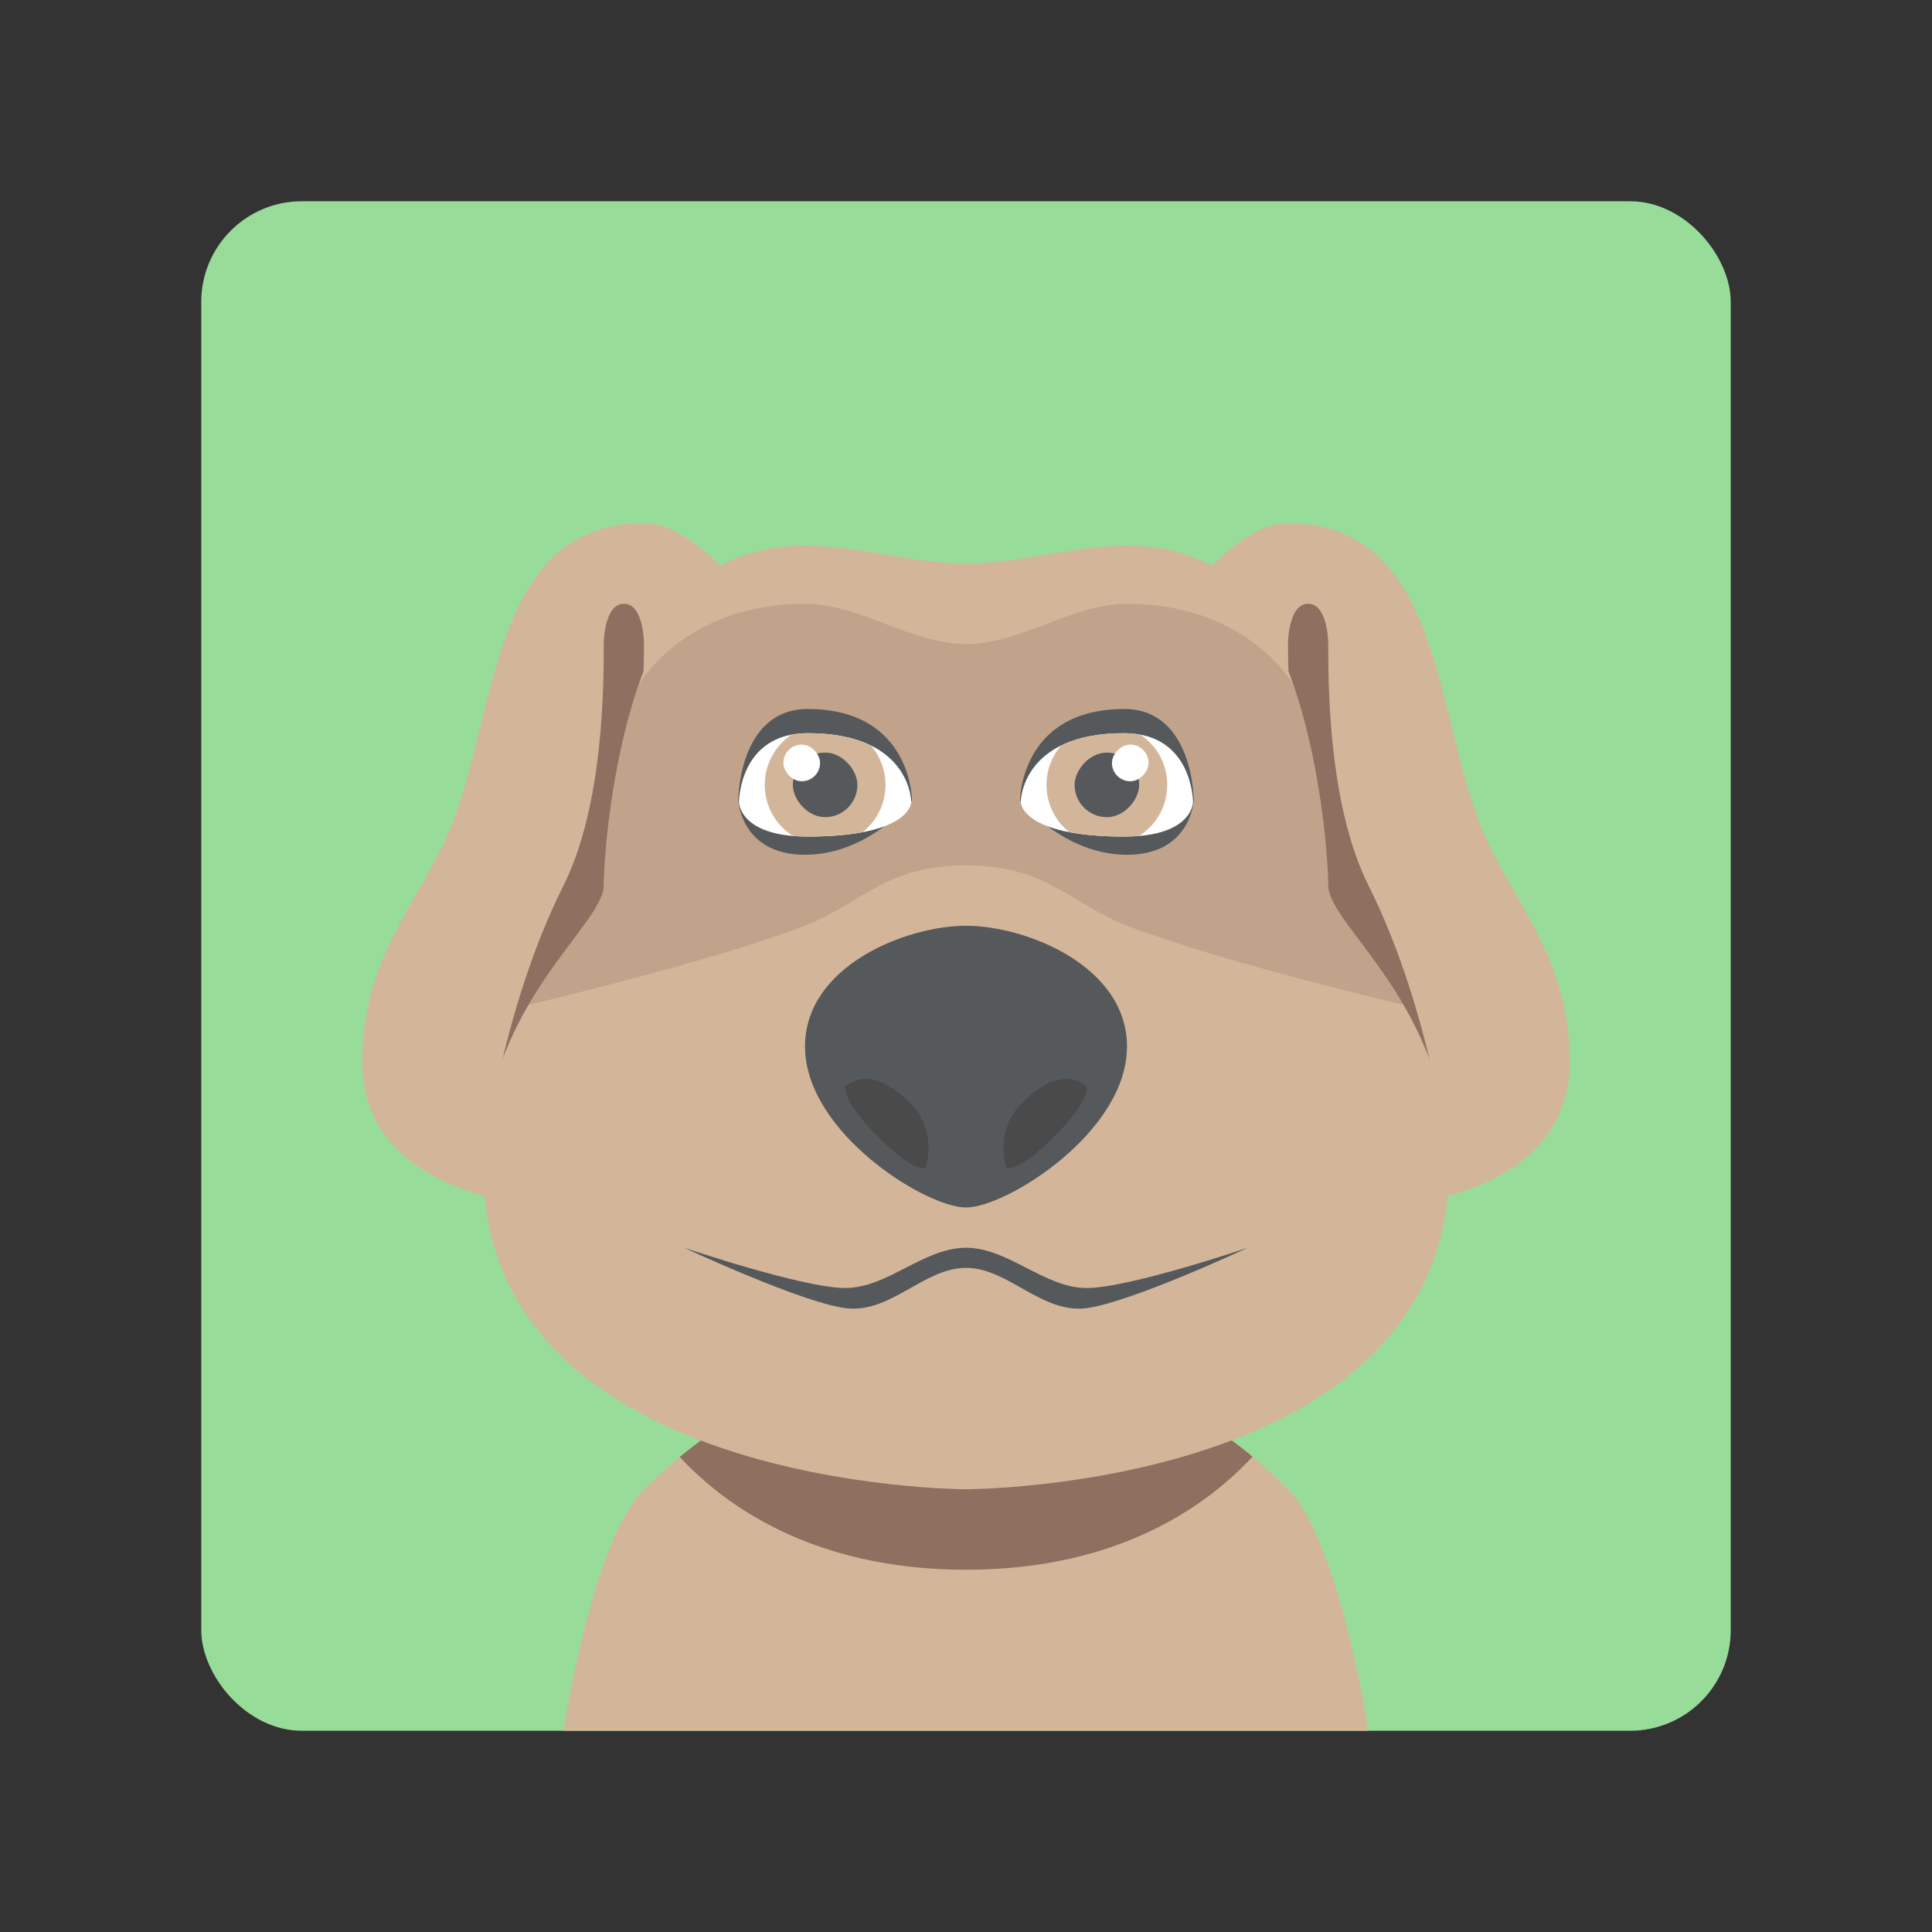 <?xml version="1.0" encoding="UTF-8" standalone="no"?>
<svg
   xmlns:dc="http://purl.org/dc/elements/1.1/"
   xmlns:cc="http://creativecommons.org/ns#"
   xmlns:rdf="http://www.w3.org/1999/02/22-rdf-syntax-ns#"
   xmlns:svg="http://www.w3.org/2000/svg"
   xmlns="http://www.w3.org/2000/svg"
   xmlns:sodipodi="http://sodipodi.sourceforge.net/DTD/sodipodi-0.dtd"
   xmlns:inkscape="http://www.inkscape.org/namespaces/inkscape"
   viewBox="0 0 192 192"
   version="1.1"
   id="svg16"
   sodipodi:docname="talking-ben.svg"
   inkscape:version="0.92.4 (5da689c313, 2019-01-14)">
  <rect x="0" y="0" width="192" height="192" fill="#333333" stroke="none"/>
  <sodipodi:namedview
     pagecolor="#ffffff"
     bordercolor="#666666"
     borderopacity="1"
     objecttolerance="10"
     gridtolerance="10"
     guidetolerance="10"
     inkscape:pageopacity="0"
     inkscape:pageshadow="2"
     inkscape:window-width="1920"
     inkscape:window-height="1017"
     id="namedview18"
     showgrid="true"
     inkscape:zoom="4.9166667"
     inkscape:cx="90.810884"
     inkscape:cy="100.41471"
     inkscape:window-x="-8"
     inkscape:window-y="-8"
     inkscape:window-maximized="1"
     inkscape:current-layer="svg16"
     inkscape:snap-global="true">
    <inkscape:grid
       type="xygrid"
       id="grid827"
       spacingx="4"
       spacingy="4" />
  </sodipodi:namedview>
  <defs
     id="defs4">
    <style
       id="style2">.a{fill:none;stroke:#b1b5bd;stroke-linecap:round;stroke-linejoin:round;isolation:isolate;opacity:0.63;}</style>
  </defs>
  <rect
     class="a"
     x="20"
     y="20"
     width="152"
     height="152"
     rx="10"
     id="rect6"
     style="fill:#98dc9a;opacity:1;stroke:none" />
  <path
     style="fill:#d3b69a;stroke:none;stroke-width:1px;stroke-linecap:butt;stroke-linejoin:miter;stroke-opacity:1"
     d="m 112,68 c 0,0 8.458,-16 16,-16 16,0 14.444,20.715 20,32 3.376,6.858 8,12 8,21.492 C 156,120 136,120 136,120 Z"
     id="path868-3"
     inkscape:connector-curvature="0"
     sodipodi:nodetypes="cssscc" />
  <path
     style="fill:#d3b69a;stroke:none;stroke-width:1px;stroke-linecap:butt;stroke-linejoin:miter;stroke-opacity:1"
     d="M 80,68 C 80,68 71.542,52 64,52 48,52 49.556,72.715 44,84 40.624,90.858 36,96 36,105.492 36,120 56,120 56,120 Z"
     id="path868"
     inkscape:connector-curvature="0"
     sodipodi:nodetypes="cssscc" />
  <path
     style="fill:#d3b69a"
     d="m 56,172 c 0,0 2.868,-18.978 8,-24 8.142,-7.967 16,-12 32,-12 16,0 24,4 32,12 5.077,5.077 8,24 8,24 z"
     id="path866"
     inkscape:connector-curvature="0"
     sodipodi:nodetypes="cccccc" />
  <circle
     class="a"
     cx="96"
     cy="96"
     r="36.5"
     id="circle10" />
  <path
     style="fill:#8e6f60;opacity:1"
     d="m 48,116 c 0,0 1.55,-15.1 8,-28 4,-8 4,-20 4,-24 0,0 0,-4 2,-4 2,0 2,4 2,4 0,8 -1.189,19.001 -4,28 -2.667,8.537 -12,24 -12,24 z"
     id="path906"
     inkscape:connector-curvature="0"
     sodipodi:nodetypes="cscscsc" />
  <path
     style="fill:#8e6f60;opacity:1"
     d="m 144,116 c 0,0 -1.55,-15.1 -8,-28 -4,-8 -4,-20 -4,-24 0,0 0,-4 -2,-4 -2,0 -2,4 -2,4 0,8 1.189,19.001 4,28 2.667,8.537 12,24 12,24 z"
     id="path906-7"
     inkscape:connector-curvature="0"
     sodipodi:nodetypes="cscscsc" />
  <path
     style="fill:#8e6f60;opacity:1"
     d="M 96 136 C 82.322 136 74.597 138.958 67.555 144.791 C 71.922 149.505 80.699 156 96 156 C 111.332 156 120.112 149.48 124.471 144.764 C 117.492 138.928 109.666 136 96 136 z "
     id="path941" />
  <path
     style="fill:#d3b69a"
     d="M 79.5 54.227 C 77 54.28 74.5 54.75 72 56 C 61.811 61.095 60 84 60 88 C 60 92 48 100 48 116 C 48 148 96 148 96 148 C 96 148 144 148 144 116 C 144 100 132 92 132 88 C 132 84 130.189 61.095 120 56 C 117.5 54.75 115 54.28 112.5 54.227 C 107 54.108 101.5 56 96 56 C 90.5 56 85 54.108 79.5 54.227 z "
     id="path829" />
  <path
     style="fill:#56595b;"
     d="m 96,92 c -5.963,0 -16,4 -16,12 0,8.537 12,16 16,16 4,0 16,-7.463 16,-16 0,-8 -10.037,-12 -16,-12 z"
     id="path885"
     inkscape:connector-curvature="0"
     sodipodi:nodetypes="sczcs" />
  <path
     style="fill:#4a4a4a;"
     d="m 84,108 c 0,0 -0.375,1.369 3.281,5.007 C 91.122,116.828 92,116 92,116 c 0,0 1.27,-3.566 -1.582,-6.418 C 86.271,105.435 84,108 84,108 Z"
     id="path889"
     inkscape:connector-curvature="0"
     sodipodi:nodetypes="cscsc" />
  <path
     style="fill:#4a4a4a"
     d="m 108,108 c 0,0 0.375,1.369 -3.281,5.007 C 100.878,116.828 100,116 100,116 c 0,0 -1.27,-3.566 1.582,-6.418 C 105.729,105.435 108,108 108,108 Z"
     id="path889-2"
     inkscape:connector-curvature="0"
     sodipodi:nodetypes="cscsc" />
  <path
     style="fill:#8e6f60;stroke:none;stroke-width:1px;stroke-linecap:butt;stroke-linejoin:miter;stroke-opacity:1;opacity:0.25"
     d="M 80 60 C 68 60 63.5 68 63.5 68 L 63.496 67.998 C 60.682 76.155 60 85.568 60 88 C 60 90.33 55.933 94.034 52.533 99.869 C 54.041 99.51 71.342 95.368 80 92 C 85.557 89.838 88 86 96 86 C 104 86 106.443 89.838 112 92 C 120.658 95.368 137.959 99.51 139.467 99.869 C 136.067 94.034 132 90.33 132 88 C 132 85.568 131.318 76.155 128.504 67.998 L 128.5 68 C 128.5 68 124 60 112 60 C 106.503 60 101.497 64 96 64 C 90.503 64 85.497 60 80 60 z "
     id="path923" />
  <path
     style="fill:#56595b;"
     d="m 68,124 c 0,0 11.784,4 16,4 4.216,0 7.784,-4 12,-4 4.216,0 7.784,4 12,4 4.216,0 16,-4 16,-4 0,0 -11.528,5.401 -16,6 -4.472,0.599 -7.784,-4 -12,-4 -4.216,0 -7.528,4.599 -12,4 -4.472,-0.599 -16,-6 -16,-6 z"
     id="path959"
     inkscape:connector-curvature="0"
     sodipodi:nodetypes="czzzczzzc" />
  <path
     style="fill:#56595b;stroke-width:0.863"
     d="m 80.273,70.46 c 10.36,0 10.36,9.094 10.36,9.094 0,0 -4.291,5.395 -10.634,5.395 -6.343,0 -6.634,-5.395 -6.634,-5.395 0,0 -6e-6,-9.094 6.907,-9.094 z"
     id="path961"
     inkscape:connector-curvature="0"
     sodipodi:nodetypes="sczcs" />
  <path
     style="fill:#ffffff;stroke-width:0.856"
     d="m 73.438,79.712 c 0,0 0,-6.849 6.849,-6.849 10.274,0 10.274,6.849 10.274,6.849 0,0 0,3.425 -10.274,3.425 -6.849,0 -6.849,-3.425 -6.849,-3.425 z"
     id="path963"
     inkscape:connector-curvature="0"
     sodipodi:nodetypes="cscsc" />
  <path
     style="opacity:1;vector-effect:none;fill:#d3b69a;fill-opacity:1;fill-rule:evenodd;paint-order:stroke fill markers"
     d="M 80.287 72.863 C 79.674 72.863 79.134 72.933 78.625 73.033 C 77.039 74.111 76 75.93 76 78 C 76 80.14 77.112 82.007 78.789 83.068 C 79.252 83.109 79.74 83.137 80.287 83.137 C 82.591 83.137 84.356 82.959 85.742 82.691 C 87.118 81.594 88 79.905 88 78 C 88 76.513 87.461 75.159 86.572 74.113 C 85.092 73.377 83.079 72.863 80.287 72.863 z "
     id="rect965" />
  <rect
     style="opacity:1;vector-effect:none;fill:#56595b;fill-opacity:1;fill-rule:evenodd;stroke-width:0.802;paint-order:stroke fill markers"
     id="rect967"
     width="6.418"
     height="6.418"
     x="78.791"
     y="74.791"
     ry="3.209" />
  <rect
     style="opacity:1;vector-effect:none;fill:#ffffff;fill-opacity:1;fill-rule:evenodd;stroke-width:0.91;paint-order:stroke fill markers"
     id="rect969"
     width="3.64"
     height="3.64"
     x="77.856"
     y="74"
     ry="1.82" />
  <path
     style="fill:#56595b;stroke-width:0.863"
     d="m 111.727,70.46 c -10.36,0 -10.36,9.094 -10.36,9.094 0,0 4.291,5.395 10.634,5.395 6.343,0 6.634,-5.395 6.634,-5.395 0,0 0,-9.094 -6.907,-9.094 z"
     id="path961-0"
     inkscape:connector-curvature="0"
     sodipodi:nodetypes="sczcs" />
  <path
     style="fill:#ffffff;stroke-width:0.856"
     d="m 118.562,79.712 c 0,0 0,-6.849 -6.849,-6.849 -10.274,0 -10.274,6.849 -10.274,6.849 0,0 0,3.425 10.274,3.425 6.849,0 6.849,-3.425 6.849,-3.425 z"
     id="path963-2"
     inkscape:connector-curvature="0"
     sodipodi:nodetypes="cscsc" />
  <path
     inkscape:connector-curvature="0"
     style="opacity:1;vector-effect:none;fill:#d3b69a;fill-opacity:1;fill-rule:evenodd;paint-order:stroke fill markers"
     d="m 111.713,72.863 c 0.614,0 1.154,0.07 1.662,0.17 C 114.961,74.111 116,75.93 116,78 c 0,2.14 -1.112,4.007 -2.789,5.068 -0.463,0.04 -0.951,0.068 -1.498,0.068 -2.304,0 -4.069,-0.178 -5.455,-0.445 C 104.882,81.594 104,79.905 104,78 c 0,-1.487 0.539,-2.841 1.428,-3.887 1.481,-0.736 3.494,-1.25 6.285,-1.25 z"
     id="rect965-7" />
  <rect
     style="opacity:1;vector-effect:none;fill:#56595b;fill-opacity:1;fill-rule:evenodd;stroke-width:0.802;paint-order:stroke fill markers"
     id="rect967-2"
     width="6.418"
     height="6.418"
     x="-113.209"
     y="74.791"
     ry="3.209"
     transform="scale(-1,1)" />
  <rect
     style="opacity:1;vector-effect:none;fill:#ffffff;fill-opacity:1;fill-rule:evenodd;stroke-width:0.91;paint-order:stroke fill markers"
     id="rect969-4"
     width="3.64"
     height="3.64"
     x="-114.144"
     y="74"
     ry="1.82"
     transform="scale(-1,1)" />
</svg>

